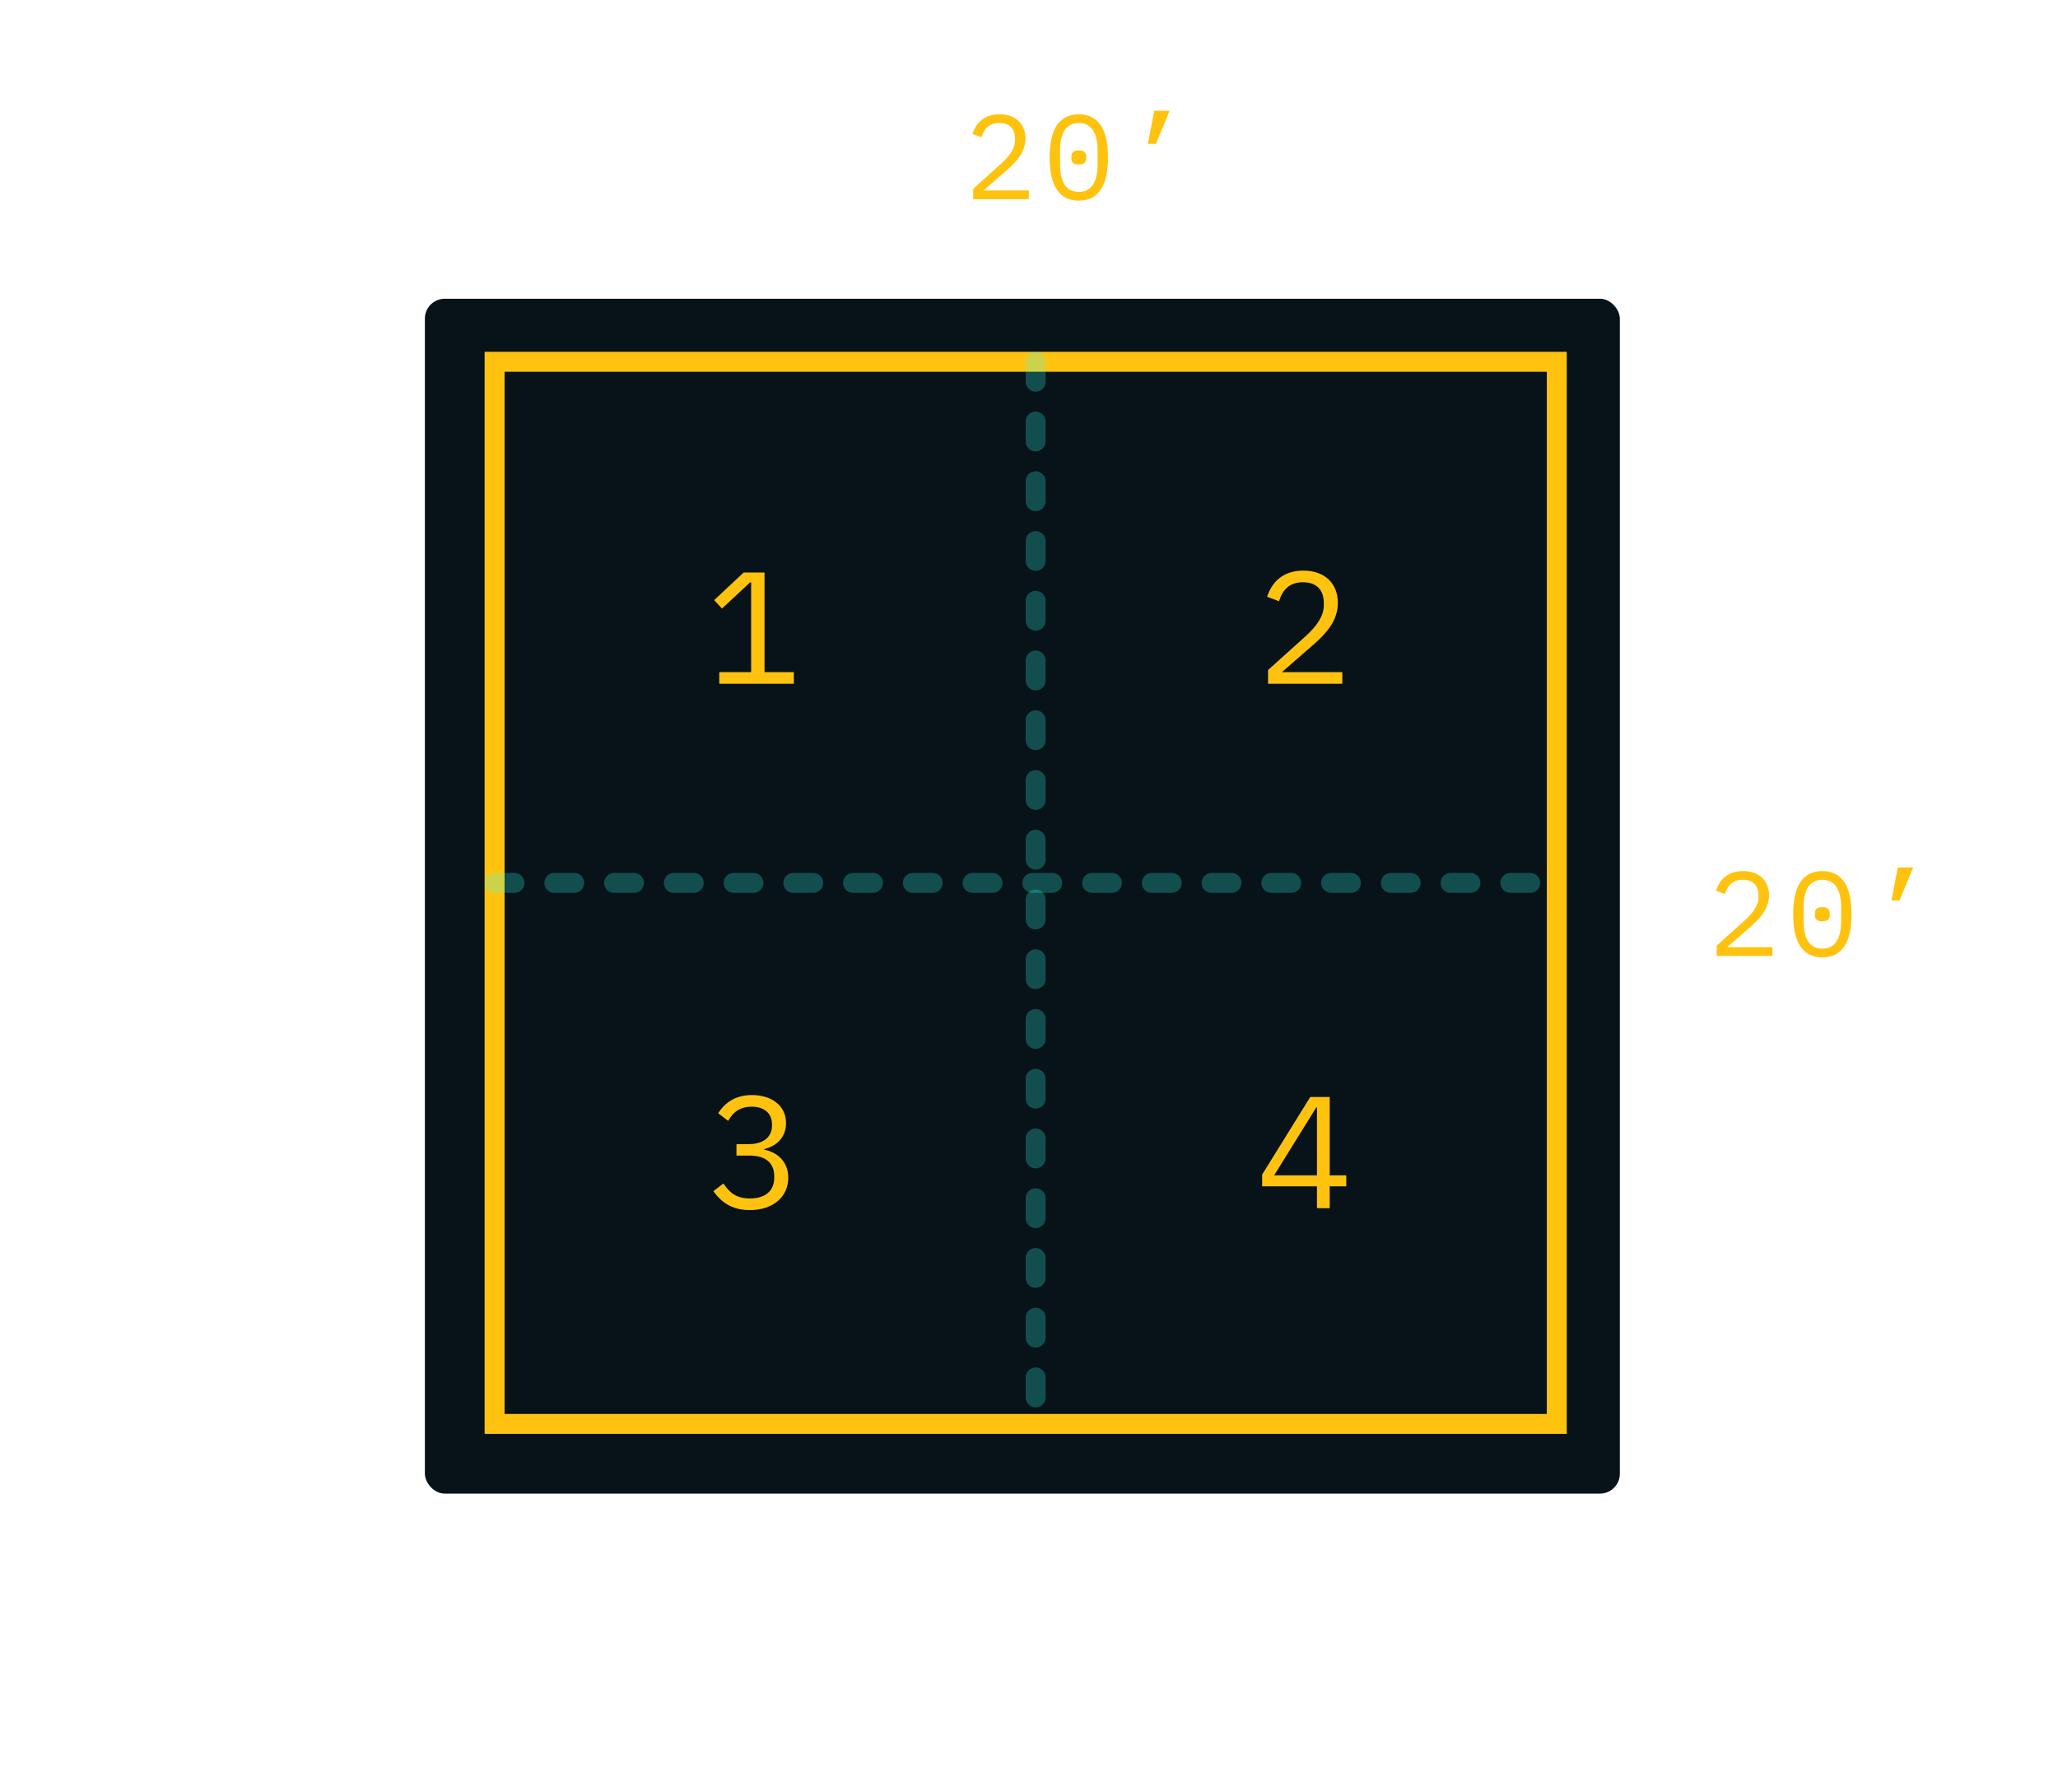 <svg width="310" height="270" viewBox="0 0 310 270" fill="none" xmlns="http://www.w3.org/2000/svg">
<path d="M266.977 144H258.589V142.452L262.783 138.672C263.395 138.12 263.899 137.556 264.295 136.98C264.691 136.392 264.889 135.774 264.889 135.126V134.91C264.889 134.154 264.691 133.572 264.295 133.164C263.899 132.744 263.311 132.534 262.531 132.534C261.763 132.534 261.169 132.732 260.749 133.128C260.341 133.512 260.035 134.028 259.831 134.676L258.481 134.172C258.601 133.8 258.763 133.44 258.967 133.092C259.183 132.732 259.453 132.414 259.777 132.138C260.101 131.862 260.491 131.64 260.947 131.472C261.415 131.304 261.955 131.22 262.567 131.22C263.191 131.22 263.743 131.31 264.223 131.49C264.715 131.67 265.123 131.922 265.447 132.246C265.783 132.57 266.035 132.954 266.203 133.398C266.383 133.842 266.473 134.328 266.473 134.856C266.473 135.336 266.401 135.786 266.257 136.206C266.125 136.626 265.933 137.028 265.681 137.412C265.441 137.796 265.147 138.174 264.799 138.546C264.463 138.906 264.085 139.266 263.665 139.626L260.155 142.686H266.977V144ZM274.504 144.216C273.736 144.216 273.076 144.072 272.524 143.784C271.972 143.484 271.516 143.058 271.156 142.506C270.796 141.954 270.532 141.276 270.364 140.472C270.196 139.668 270.112 138.75 270.112 137.718C270.112 136.698 270.196 135.786 270.364 134.982C270.532 134.166 270.796 133.482 271.156 132.93C271.516 132.378 271.972 131.958 272.524 131.67C273.076 131.37 273.736 131.22 274.504 131.22C275.272 131.22 275.932 131.37 276.484 131.67C277.036 131.958 277.492 132.378 277.852 132.93C278.212 133.482 278.476 134.166 278.644 134.982C278.812 135.786 278.896 136.698 278.896 137.718C278.896 138.75 278.812 139.668 278.644 140.472C278.476 141.276 278.212 141.954 277.852 142.506C277.492 143.058 277.036 143.484 276.484 143.784C275.932 144.072 275.272 144.216 274.504 144.216ZM274.504 142.902C275.008 142.902 275.44 142.806 275.8 142.614C276.16 142.41 276.448 142.128 276.664 141.768C276.892 141.408 277.06 140.976 277.168 140.472C277.276 139.956 277.33 139.38 277.33 138.744V136.692C277.33 136.068 277.276 135.498 277.168 134.982C277.06 134.466 276.892 134.028 276.664 133.668C276.448 133.308 276.16 133.032 275.8 132.84C275.44 132.636 275.008 132.534 274.504 132.534C274 132.534 273.568 132.636 273.208 132.84C272.848 133.032 272.554 133.308 272.326 133.668C272.11 134.028 271.948 134.466 271.84 134.982C271.732 135.498 271.678 136.068 271.678 136.692V138.744C271.678 139.38 271.732 139.956 271.84 140.472C271.948 140.976 272.11 141.408 272.326 141.768C272.554 142.128 272.848 142.41 273.208 142.614C273.568 142.806 274 142.902 274.504 142.902ZM274.504 138.78C274.084 138.78 273.79 138.696 273.622 138.528C273.466 138.36 273.388 138.156 273.388 137.916V137.52C273.388 137.28 273.466 137.076 273.622 136.908C273.79 136.74 274.084 136.656 274.504 136.656C274.924 136.656 275.212 136.74 275.368 136.908C275.536 137.076 275.62 137.28 275.62 137.52V137.916C275.62 138.156 275.536 138.36 275.368 138.528C275.212 138.696 274.924 138.78 274.504 138.78ZM285.864 130.68H288.186L286.116 135.666H284.91L285.864 130.68Z" fill="#FFC30F"/>
<path d="M154.977 30H146.589V28.452L150.783 24.672C151.395 24.12 151.899 23.556 152.295 22.98C152.691 22.392 152.889 21.774 152.889 21.126V20.91C152.889 20.154 152.691 19.572 152.295 19.164C151.899 18.744 151.311 18.534 150.531 18.534C149.763 18.534 149.169 18.732 148.749 19.128C148.341 19.512 148.035 20.028 147.831 20.676L146.481 20.172C146.601 19.8 146.763 19.44 146.967 19.092C147.183 18.732 147.453 18.414 147.777 18.138C148.101 17.862 148.491 17.64 148.947 17.472C149.415 17.304 149.955 17.22 150.567 17.22C151.191 17.22 151.743 17.31 152.223 17.49C152.715 17.67 153.123 17.922 153.447 18.246C153.783 18.57 154.035 18.954 154.203 19.398C154.383 19.842 154.473 20.328 154.473 20.856C154.473 21.336 154.401 21.786 154.257 22.206C154.125 22.626 153.933 23.028 153.681 23.412C153.441 23.796 153.147 24.174 152.799 24.546C152.463 24.906 152.085 25.266 151.665 25.626L148.155 28.686H154.977V30ZM162.504 30.216C161.736 30.216 161.076 30.072 160.524 29.784C159.972 29.484 159.516 29.058 159.156 28.506C158.796 27.954 158.532 27.276 158.364 26.472C158.196 25.668 158.112 24.75 158.112 23.718C158.112 22.698 158.196 21.786 158.364 20.982C158.532 20.166 158.796 19.482 159.156 18.93C159.516 18.378 159.972 17.958 160.524 17.67C161.076 17.37 161.736 17.22 162.504 17.22C163.272 17.22 163.932 17.37 164.484 17.67C165.036 17.958 165.492 18.378 165.852 18.93C166.212 19.482 166.476 20.166 166.644 20.982C166.812 21.786 166.896 22.698 166.896 23.718C166.896 24.75 166.812 25.668 166.644 26.472C166.476 27.276 166.212 27.954 165.852 28.506C165.492 29.058 165.036 29.484 164.484 29.784C163.932 30.072 163.272 30.216 162.504 30.216ZM162.504 28.902C163.008 28.902 163.44 28.806 163.8 28.614C164.16 28.41 164.448 28.128 164.664 27.768C164.892 27.408 165.06 26.976 165.168 26.472C165.276 25.956 165.33 25.38 165.33 24.744V22.692C165.33 22.068 165.276 21.498 165.168 20.982C165.06 20.466 164.892 20.028 164.664 19.668C164.448 19.308 164.16 19.032 163.8 18.84C163.44 18.636 163.008 18.534 162.504 18.534C162 18.534 161.568 18.636 161.208 18.84C160.848 19.032 160.554 19.308 160.326 19.668C160.11 20.028 159.948 20.466 159.84 20.982C159.732 21.498 159.678 22.068 159.678 22.692V24.744C159.678 25.38 159.732 25.956 159.84 26.472C159.948 26.976 160.11 27.408 160.326 27.768C160.554 28.128 160.848 28.41 161.208 28.614C161.568 28.806 162 28.902 162.504 28.902ZM162.504 24.78C162.084 24.78 161.79 24.696 161.622 24.528C161.466 24.36 161.388 24.156 161.388 23.916V23.52C161.388 23.28 161.466 23.076 161.622 22.908C161.79 22.74 162.084 22.656 162.504 22.656C162.924 22.656 163.212 22.74 163.368 22.908C163.536 23.076 163.62 23.28 163.62 23.52V23.916C163.62 24.156 163.536 24.36 163.368 24.528C163.212 24.696 162.924 24.78 162.504 24.78ZM173.864 16.68H176.186L174.116 21.666H172.91L173.864 16.68Z" fill="#FFC30F"/>
<rect x="64" y="45" width="180" height="180" rx="3" fill="#071318"/>
<rect x="74.5" y="54.5" width="160" height="160" stroke="#FFC30F" stroke-width="3"/>
<line x1="156" y1="54.5" x2="156" y2="214.5" stroke="#39FFF6" stroke-opacity="0.25" stroke-width="3" stroke-linecap="round" stroke-dasharray="3 6"/>
<line x1="74.5" y1="133" x2="234.5" y2="133" stroke="#39FFF6" stroke-opacity="0.25" stroke-width="3" stroke-linecap="round" stroke-dasharray="3 6"/>
<path d="M119.577 103V101.248H115.161V86.248H112.017L107.577 90.4L108.753 91.672L112.977 87.736H113.145V101.248H108.345V103H119.577Z" fill="#FFC30F"/>
<path d="M202.193 101.248H193.097L197.777 97.168C200.009 95.224 201.521 93.352 201.521 90.808C201.521 87.976 199.649 85.96 196.313 85.96C193.025 85.96 191.513 87.928 190.865 89.896L192.665 90.568C193.193 88.84 194.225 87.712 196.265 87.712C198.329 87.712 199.409 88.864 199.409 90.88V91.168C199.409 92.872 198.233 94.432 196.601 95.896L191.009 100.936V103H202.193V101.248Z" fill="#FFC30F"/>
<path d="M110.937 172.352V174.08H112.929C115.377 174.08 116.625 175.232 116.625 177.2V177.392C116.625 179.384 115.305 180.536 112.953 180.536C110.841 180.536 109.857 179.6 108.969 178.28L107.457 179.432C108.489 180.872 110.001 182.288 112.953 182.288C116.433 182.288 118.737 180.296 118.737 177.416C118.737 174.896 116.985 173.552 115.137 173.192V173.096C116.961 172.64 118.401 171.344 118.401 169.184C118.401 166.472 116.121 164.96 113.265 164.96C110.529 164.96 109.041 166.352 108.177 167.696L109.689 168.848C110.385 167.576 111.441 166.712 113.217 166.712C115.041 166.712 116.289 167.624 116.289 169.4V169.568C116.289 171.176 115.113 172.352 112.785 172.352H110.937Z" fill="#FFC30F"/>
<path d="M200.297 182V178.712H202.793V177.056H200.297V165.248H197.369L190.121 176.936V178.712H198.377V182H200.297ZM198.281 166.808H198.377V177.056H191.921L198.281 166.808Z" fill="#FFC30F"/>
</svg>
